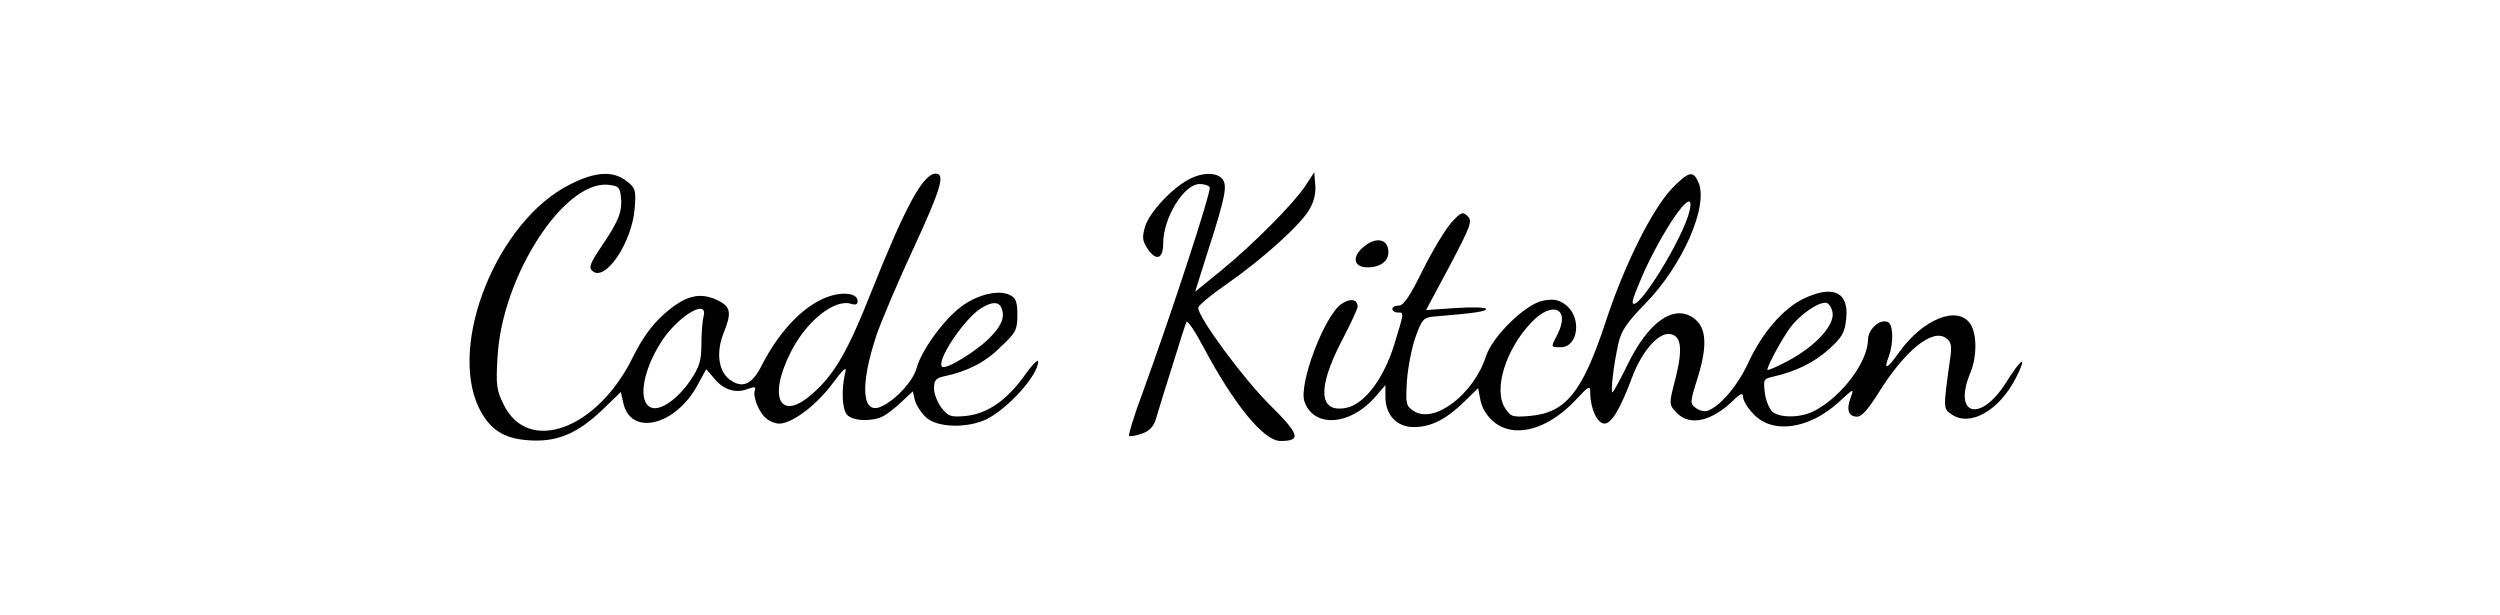 <?xml version="1.0" standalone="no"?>
<!DOCTYPE svg PUBLIC "-//W3C//DTD SVG 20010904//EN"
 "http://www.w3.org/TR/2001/REC-SVG-20010904/DTD/svg10.dtd">
<svg version="1.0" xmlns="http://www.w3.org/2000/svg"
 width="720pt" height="177pt" viewBox="0 0 720 177"
 preserveAspectRatio="xMidYMid meet">

<g transform="translate(0,177) scale(0.1,-0.1)"
fill="#000000" stroke="none">
<path d="M1642 1239 c-208 -103 -352 -457 -263 -643 31 -63 71 -89 143 -94 80
-6 139 18 210 85 l56 54 7 -31 c21 -98 152 -66 215 53 l24 44 23 -27 c27 -33
62 -44 97 -30 19 7 24 6 20 -4 -7 -18 13 -67 34 -82 9 -8 26 -14 36 -14 36 0
104 50 151 112 35 47 45 55 39 34 -11 -47 -9 -103 5 -120 16 -19 72 -21 104
-5 12 6 36 25 54 42 l32 30 6 -26 c4 -14 18 -36 32 -49 32 -30 119 -32 175 -5
63 32 148 127 148 166 0 8 -18 -10 -39 -40 -51 -72 -108 -111 -170 -117 -43
-4 -50 -1 -69 23 -12 15 -22 41 -22 56 0 23 5 30 28 35 67 14 119 40 163 84
45 42 49 50 49 93 0 37 -4 49 -21 57 -31 17 -95 2 -142 -34 -50 -38 -114 -126
-127 -176 -10 -36 -56 -88 -98 -109 -60 -31 -67 56 -17 206 15 42 62 154 106
248 79 171 92 215 64 215 -36 0 -87 -93 -185 -339 -67 -170 -106 -238 -168
-293 -94 -85 -132 -16 -65 117 44 89 126 155 174 140 13 -4 19 -2 19 8 0 20
-34 27 -74 16 -72 -20 -148 -95 -202 -201 -28 -56 -56 -68 -93 -41 -32 25 -39
78 -17 134 24 59 21 76 -19 95 -51 24 -94 12 -154 -42 -35 -31 -62 -70 -88
-122 -103 -210 -303 -282 -373 -136 -20 40 -22 56 -17 137 13 231 190 505 317
495 30 -3 35 -7 38 -32 5 -43 -4 -69 -52 -140 -37 -55 -42 -67 -29 -77 37 -31
114 84 121 182 4 51 2 58 -23 77 -39 31 -90 28 -163 -9z m1246 -371 c2 -19 -7
-38 -32 -65 -36 -40 -133 -100 -143 -89 -17 17 64 138 112 168 39 24 59 19 63
-14z m-862 -10 c-3 -13 -6 -48 -6 -79 0 -47 -5 -65 -32 -105 -36 -53 -86 -88
-112 -78 -40 15 -26 106 30 192 49 74 135 124 120 70z"/>
<path d="M3425 1254 c-49 -25 -115 -96 -127 -136 -9 -31 -8 -41 6 -63 25 -38
46 -32 46 14 0 74 60 171 105 171 13 0 26 -4 29 -9 6 -9 -111 -367 -194 -594
-24 -64 -41 -120 -38 -122 3 -3 19 0 36 6 22 7 34 20 41 42 5 18 26 86 47 152
20 66 39 124 41 128 3 5 25 -27 48 -71 90 -169 175 -272 223 -272 61 0 55 19
-33 106 -76 76 -206 252 -204 278 0 6 37 37 82 68 102 71 209 167 237 213 14
23 20 47 18 72 l-3 37 -26 -40 c-35 -52 -149 -167 -242 -243 l-75 -61 34 108
c53 164 60 198 44 217 -16 19 -57 19 -95 -1z"/>
<path d="M4815 1227 c-57 -60 -138 -222 -191 -385 -67 -202 -114 -261 -219
-270 -49 -4 -54 -2 -70 22 -35 53 1 170 76 248 60 63 112 40 75 -34 -20 -39
-21 -38 9 -38 51 0 61 87 14 122 -20 15 -34 18 -65 12 -50 -9 -145 -102 -164
-159 -35 -110 -149 -197 -208 -159 -23 15 -24 20 -20 88 3 39 14 96 25 126 17
48 23 55 49 58 121 10 154 15 154 22 0 5 -39 6 -86 3 l-87 -6 68 127 c61 116
66 129 52 143 -14 14 -19 13 -47 -18 -17 -19 -54 -80 -82 -136 -37 -76 -56
-103 -69 -103 -11 0 -19 -4 -19 -10 0 -5 7 -10 15 -10 19 0 20 3 -11 -97 -31
-97 -87 -170 -139 -178 -77 -14 -81 57 -12 191 26 49 47 95 47 101 0 21 -21
25 -46 8 -49 -32 -125 -232 -107 -282 27 -76 131 -69 203 13 l30 35 0 -34 c0
-52 33 -87 81 -87 50 0 92 21 145 72 l41 40 7 -36 c4 -21 19 -45 37 -60 59
-50 155 -25 237 62 39 42 42 43 42 20 0 -44 20 -88 41 -88 20 0 45 41 79 132
28 75 75 130 109 126 33 -4 38 -41 17 -126 -20 -76 -20 -78 4 -102 37 -37 97
-24 158 33 24 24 32 27 32 14 0 -9 12 -31 28 -47 54 -62 162 -47 249 33 42 39
43 39 33 12 -13 -35 -7 -55 19 -55 13 0 33 23 64 73 75 119 153 182 192 153
15 -11 17 -22 11 -62 -20 -145 -20 -141 7 -159 53 -34 136 14 183 107 34 67
17 59 -28 -13 -74 -118 -155 -96 -103 28 19 46 19 113 -1 141 -37 53 -136 13
-204 -82 -36 -50 -46 -54 -30 -12 14 39 13 93 -4 99 -23 9 -56 -22 -56 -51 -1
-64 -74 -162 -152 -204 -38 -21 -97 -23 -122 -5 -9 7 -20 31 -23 54 -5 40 -4
42 23 48 66 15 119 41 161 79 38 34 46 48 50 87 9 78 -38 100 -124 58 -58 -28
-119 -99 -158 -184 -31 -67 -81 -125 -117 -138 -9 -3 -24 0 -34 8 -17 12 -17
16 5 86 29 93 26 145 -10 172 -58 43 -133 -10 -194 -138 -20 -41 -39 -75 -41
-75 -6 0 3 78 17 141 8 36 24 60 78 115 108 111 183 283 152 350 -15 34 -28
30 -76 -19z m51 -64 c-18 -79 -153 -297 -164 -265 -2 6 15 49 36 96 67 142
146 247 128 169z m412 -295 c4 -37 -51 -96 -128 -137 -33 -18 -60 -29 -60 -26
0 12 43 91 67 123 29 38 81 73 103 70 8 -2 16 -15 18 -30z"/>
<path d="M3926 1058 c-34 -29 -27 -58 13 -58 39 0 64 21 59 51 -4 33 -39 36
-72 7z"/>
</g>
</svg>
